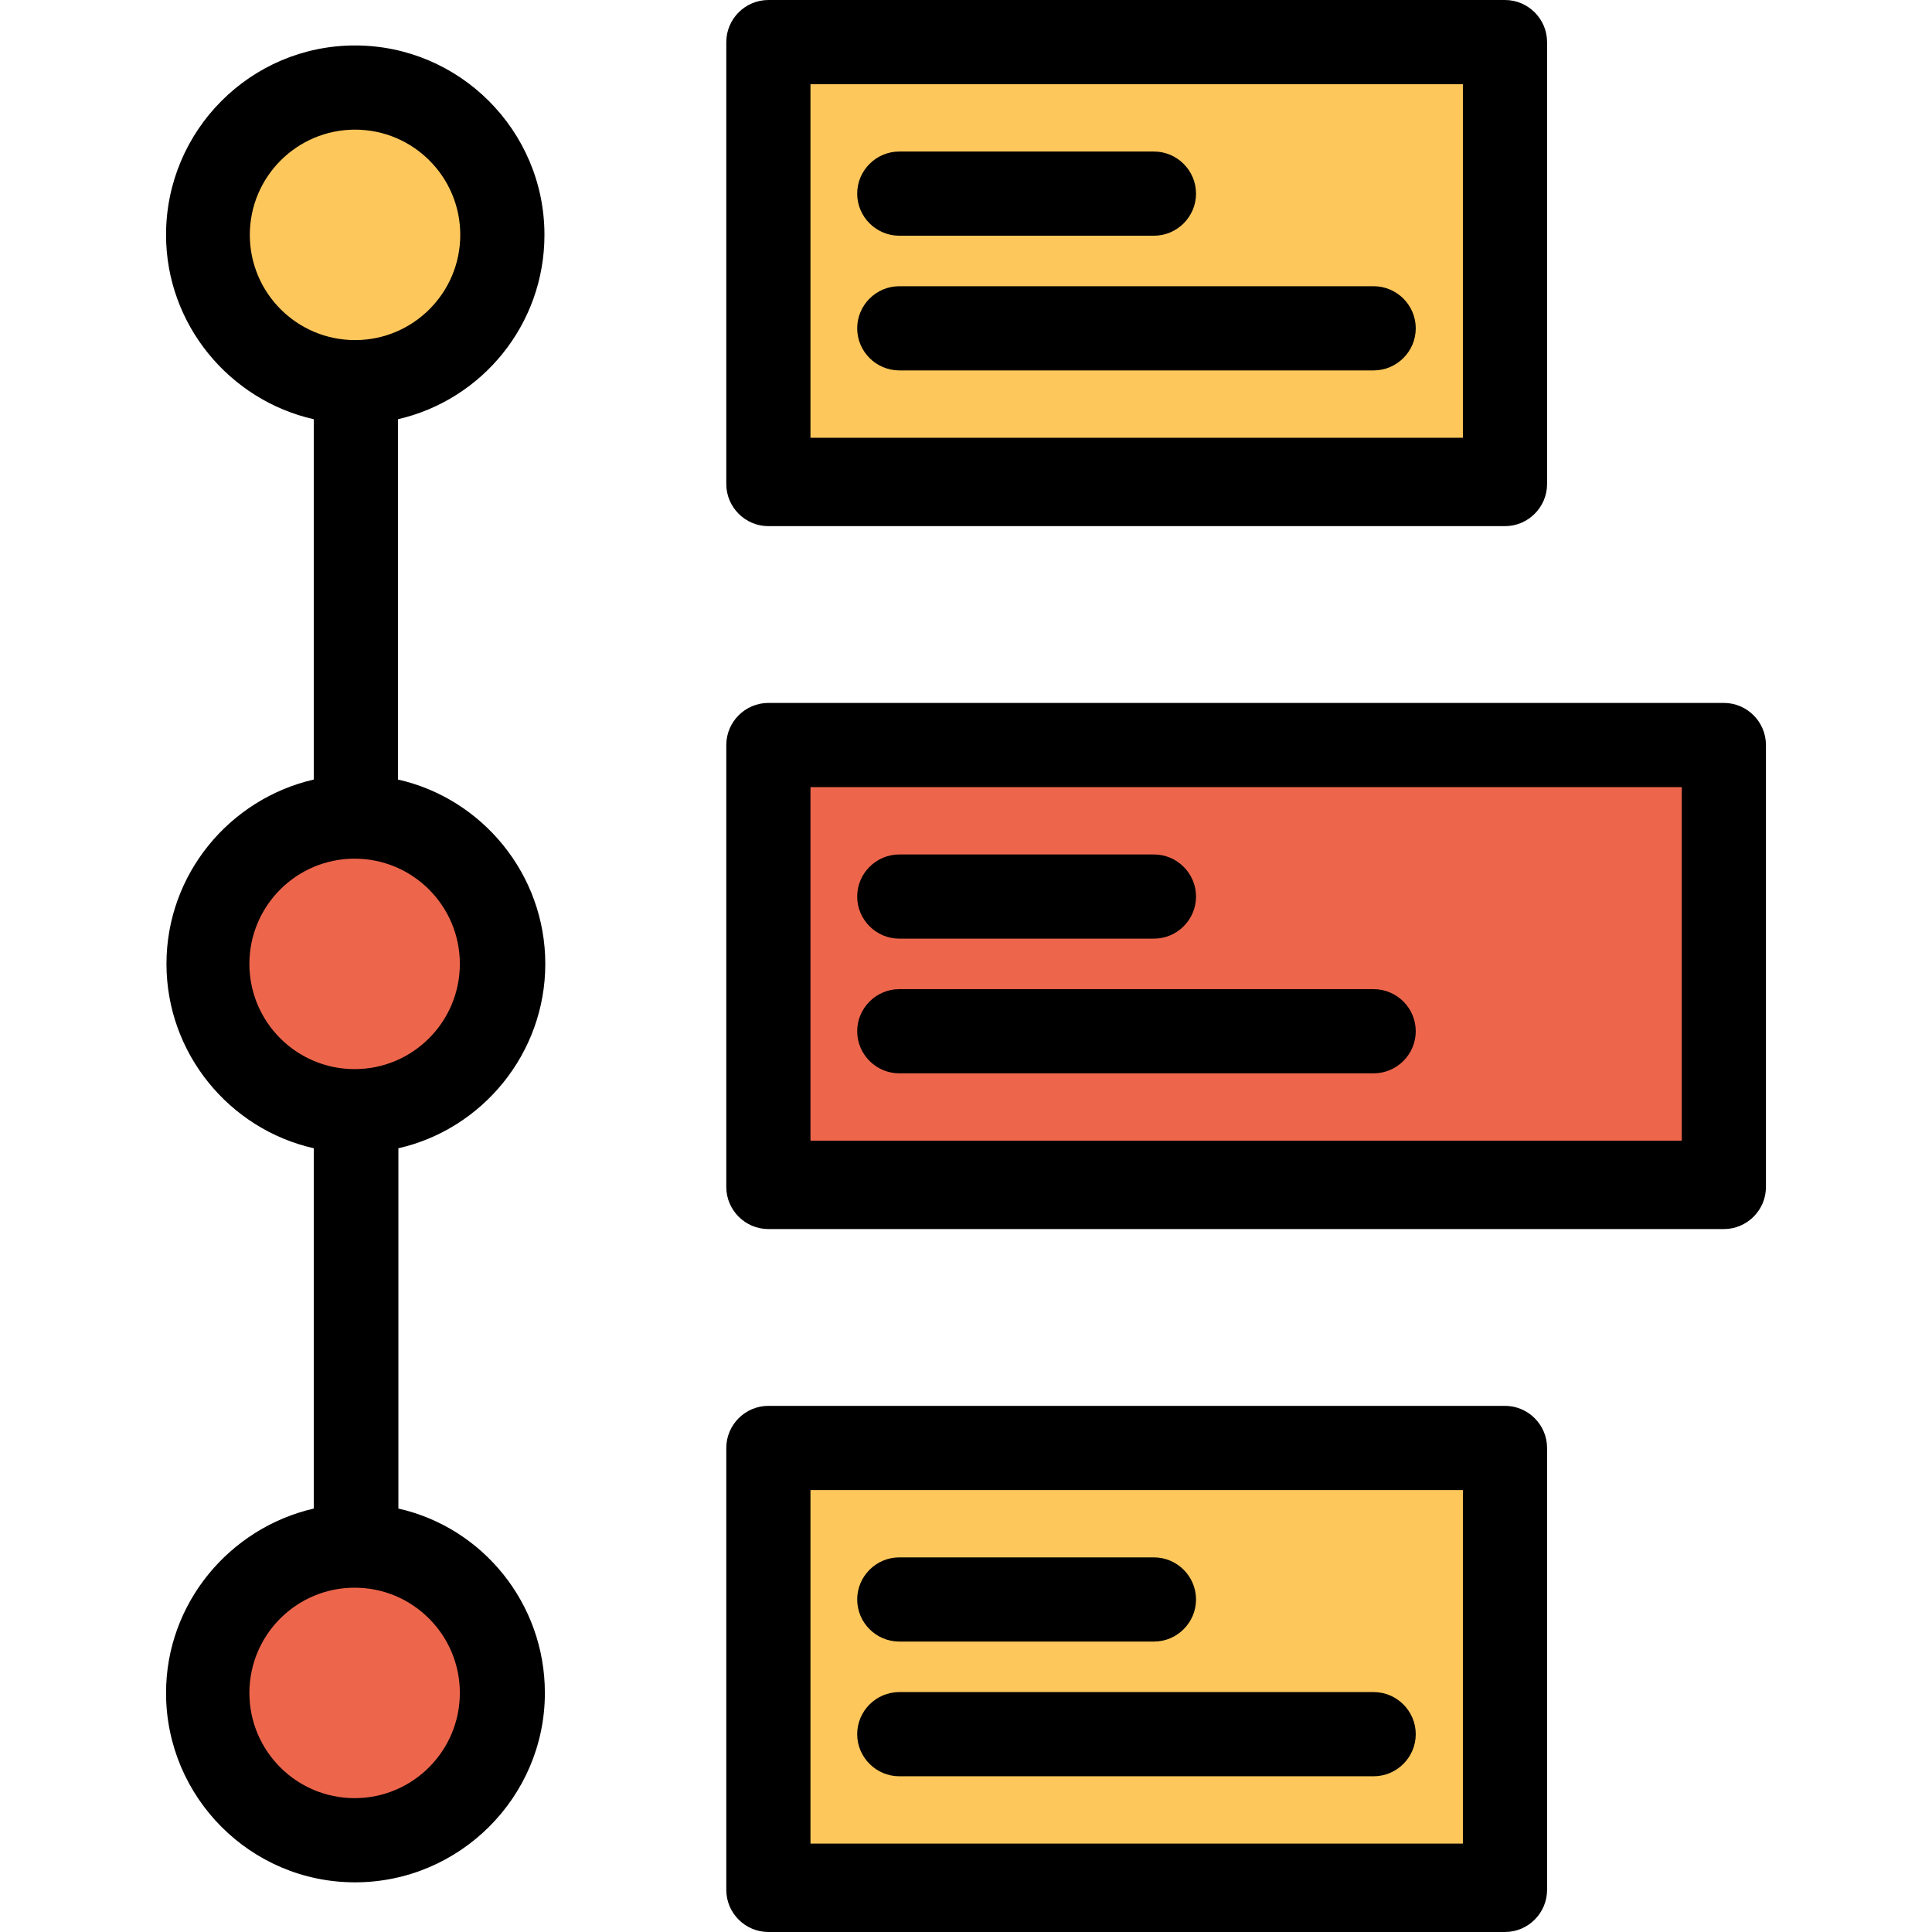 <?xml version="1.0" encoding="iso-8859-1"?>
<!-- Generator: Adobe Illustrator 19.0.0, SVG Export Plug-In . SVG Version: 6.00 Build 0)  -->
<svg version="1.1" id="Capa_1" xmlns="http://www.w3.org/2000/svg" xmlns:xlink="http://www.w3.org/1999/xlink" x="0px" y="0px"
	 viewBox="0 0 459 459" style="enable-background:new 0 0 459 459;" xml:space="preserve">
<rect x="182.35" y="176.6" style="fill:#ED664C;" width="227.4" height="104.9"/>
<g>
	<rect x="182.35" y="343.5" style="fill:#FDC75B;" width="175.3" height="104.9"/>
	<rect x="182.35" y="9.6" style="fill:#FDC75B;" width="175.3" height="104.9"/>
	<circle style="fill:#FDC75B;" cx="84.25" cy="55.8" r="35"/>
</g>
<g>
	<circle style="fill:#ED664C;" cx="84.25" cy="229" r="35"/>
	<circle style="fill:#ED664C;" cx="84.25" cy="402.2" r="35"/>
</g>
<path d="M129.55,229c0-21.3-15-39.3-35-43.8V99.6c20-4.6,34.8-22.5,34.8-43.8c0-24.8-20.2-45-45-45s-44.9,20.2-44.9,45
	c0,21.3,15.1,39.3,35.1,43.8v85.6c-20,4.6-35,22.5-35,43.8s15,39.3,35,43.8v85.6c-20,4.6-35.1,22.5-35.1,43.8
	c0,24.8,20.1,45,44.9,45s45.1-20.2,45.1-45c0-21.3-14.8-39.3-34.8-43.8v-85.6C114.55,268.3,129.55,250.3,129.55,229z M59.35,55.8
	c0-13.8,11.2-25,25-25s25,11.2,25,25s-11.2,25-25,25S59.35,69.6,59.35,55.8z M109.25,402.2c0,13.8-11.2,25-25,25s-25-11.2-25-25
	s11.2-25,25-25S109.25,388.4,109.25,402.2z M84.25,254c-13.8,0-25-11.2-25-25s11.2-25,25-25s25,11.2,25,25
	C109.25,242.8,98.05,254,84.25,254z"/>
<path d="M357.55,0h-175c-5.5,0-10,4.5-10,10v105c0,5.5,4.5,10,10,10h175c5.5,0,10-4.5,10-10V10C367.55,4.5,363.05,0,357.55,0z
	 M347.55,104h-155V20h155V104z"/>
<path d="M409.55,167h-227c-5.5,0-10,4.5-10,10v105c0,5.5,4.5,10,10,10h227c5.5,0,10-4.5,10-10V177
	C419.55,171.5,415.05,167,409.55,167z M399.55,271h-207v-84h207V271z"/>
<path d="M357.55,334h-175c-5.5,0-10,4.5-10,10v105c0,5.5,4.5,10,10,10h175c5.5,0,10-4.5,10-10V344
	C367.55,338.5,363.05,334,357.55,334z M347.55,438h-155v-84h155V438z"/>
<path d="M213.65,56h60.5c5.5,0,10-4.5,10-10s-4.5-10-10-10h-60.5c-5.5,0-10,4.5-10,10S208.15,56,213.65,56z"/>
<path d="M213.65,88h112.7c5.5,0,10-4.5,10-10s-4.5-10-10-10h-112.7c-5.5,0-10,4.5-10,10S208.15,88,213.65,88z"/>
<path d="M213.65,223h60.5c5.5,0,10-4.5,10-10s-4.5-10-10-10h-60.5c-5.5,0-10,4.5-10,10S208.15,223,213.65,223z"/>
<path d="M213.65,255h112.7c5.5,0,10-4.5,10-10s-4.5-10-10-10h-112.7c-5.5,0-10,4.5-10,10S208.15,255,213.65,255z"/>
<path d="M213.65,390h60.5c5.5,0,10-4.5,10-10s-4.5-10-10-10h-60.5c-5.5,0-10,4.5-10,10S208.15,390,213.65,390z"/>
<path d="M213.65,422h112.7c5.5,0,10-4.5,10-10s-4.5-10-10-10h-112.7c-5.5,0-10,4.5-10,10S208.15,422,213.65,422z"/>
<g>
</g>
<g>
</g>
<g>
</g>
<g>
</g>
<g>
</g>
<g>
</g>
<g>
</g>
<g>
</g>
<g>
</g>
<g>
</g>
<g>
</g>
<g>
</g>
<g>
</g>
<g>
</g>
<g>
</g>
</svg>
